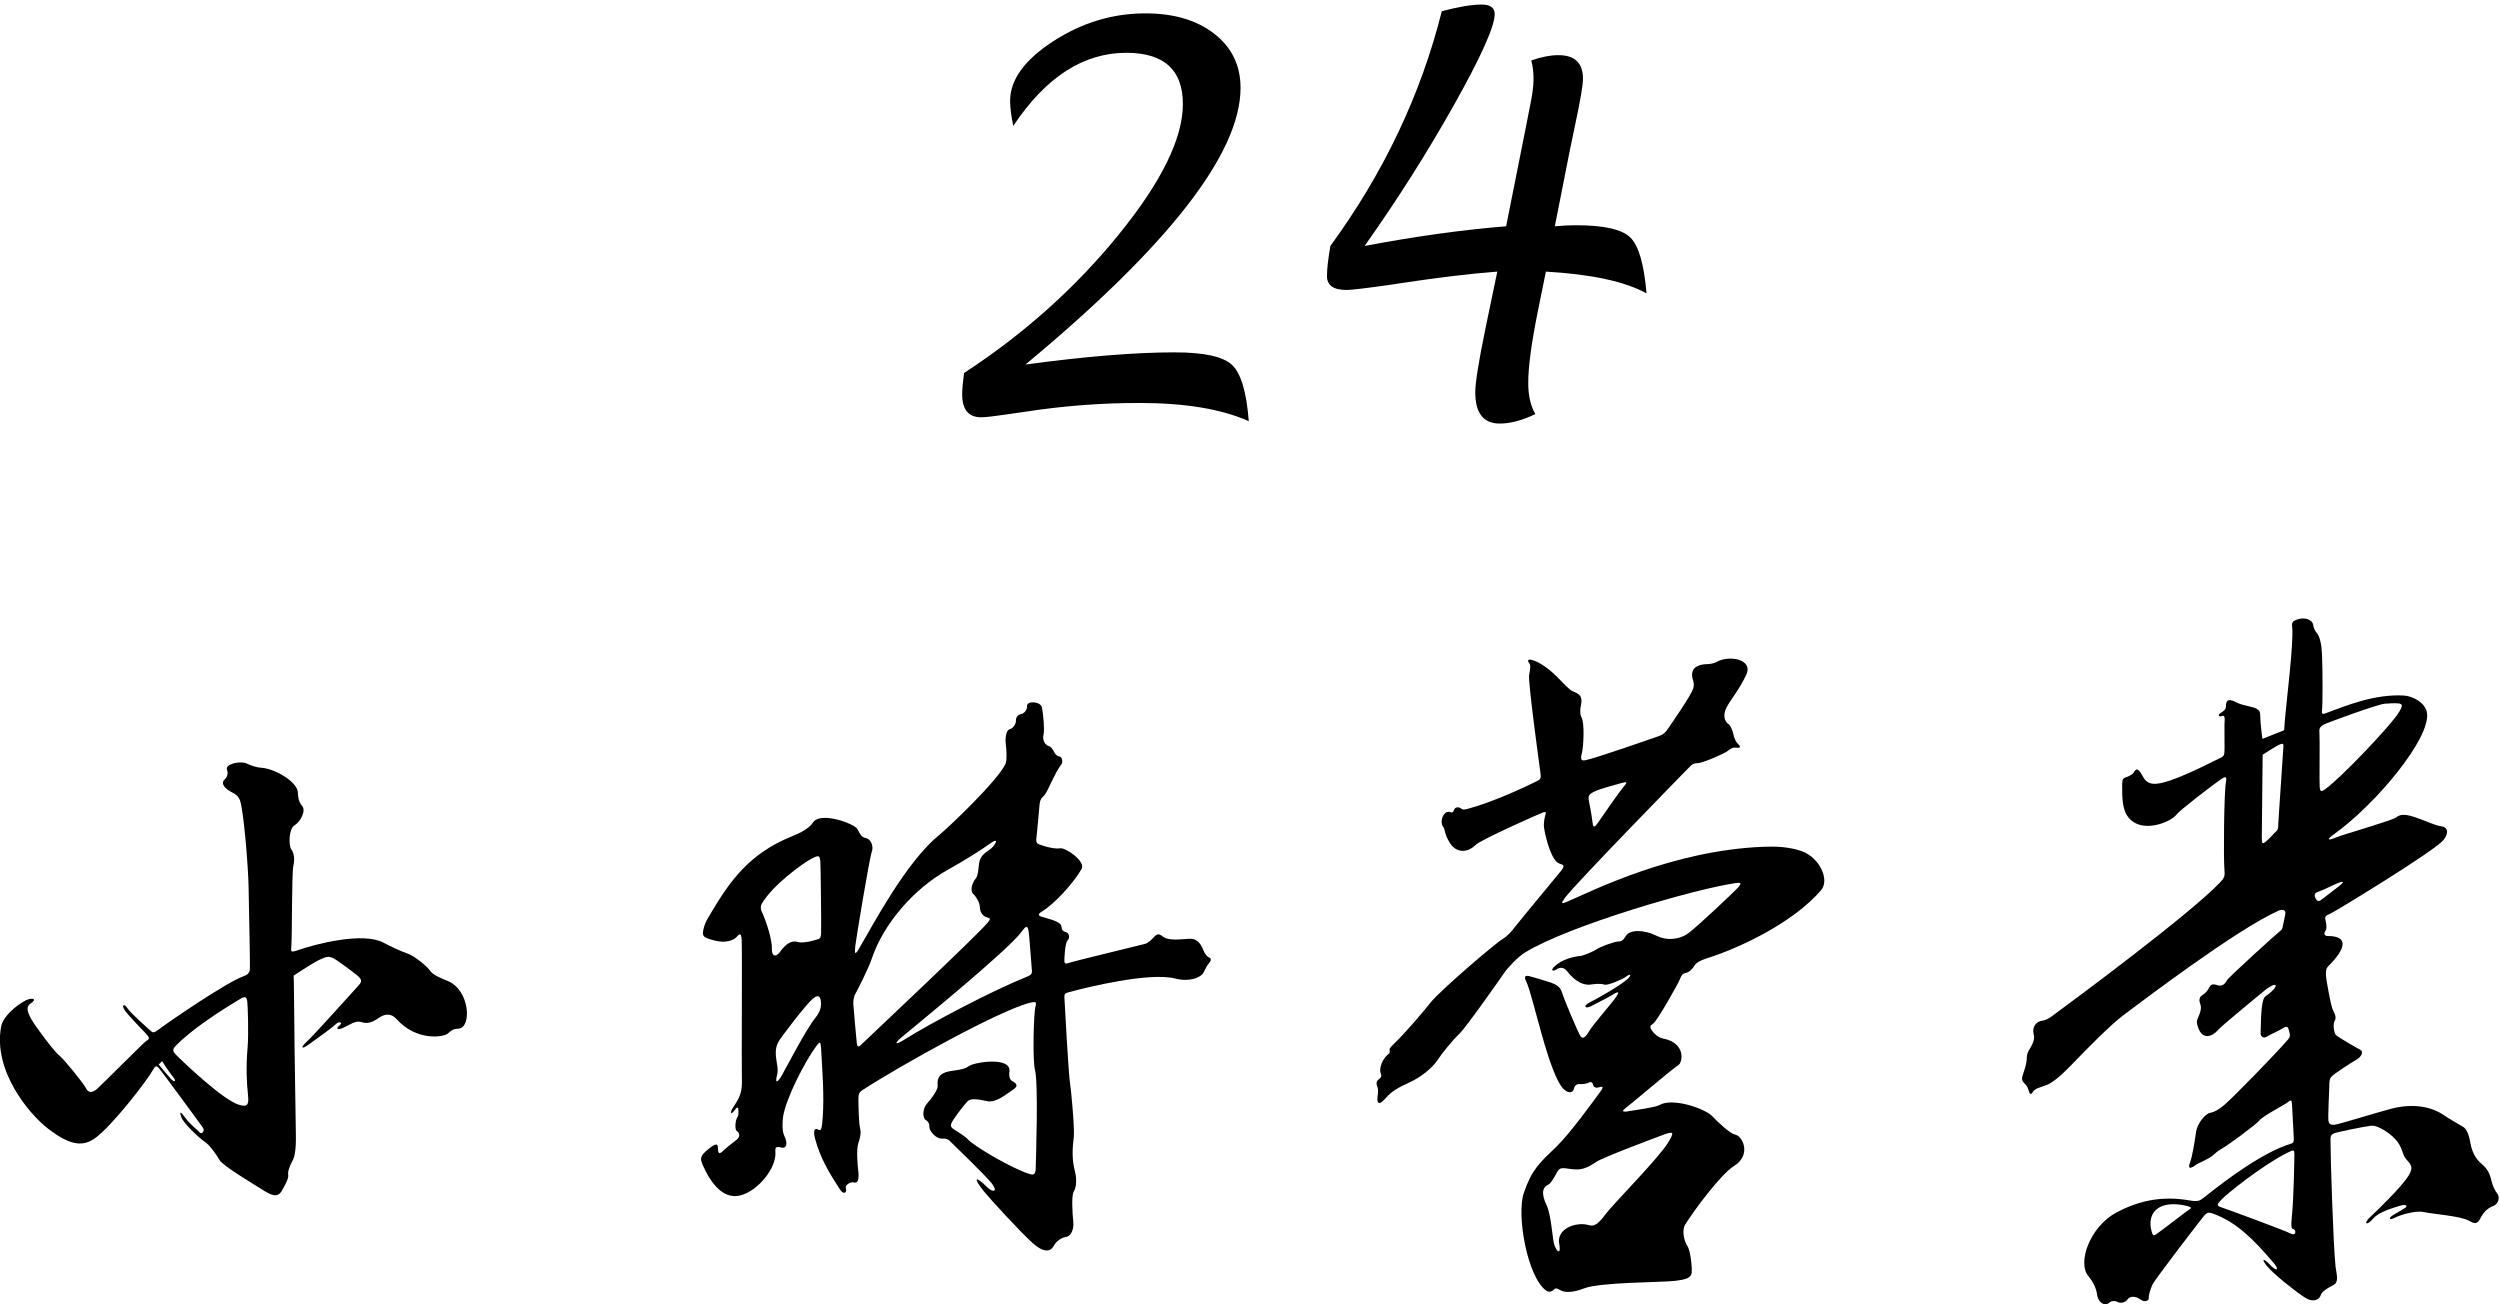 <?xml version="1.0" encoding="UTF-8"?>
<svg xmlns="http://www.w3.org/2000/svg" xmlns:xlink="http://www.w3.org/1999/xlink" width="531pt" height="277pt" viewBox="0 0 531 277" version="1.1">
<g id="surface1">
<path style=" stroke:none;fill-rule:nonzero;fill:rgb(0%,0%,0%);fill-opacity:1;" d="M 95.18 208.391 C 93.867 207.828 92.031 207.184 91.406 206.246 C 90.781 205.309 88.055 203.035 86.555 202.535 C 85.055 202.035 82.594 200.828 81.406 200.203 C 77.082 197.926 67.18 200.438 62.992 201.91 C 61.867 202.309 61.758 202.121 61.867 201.184 C 62.074 199.371 61.93 185.621 62.305 183.934 C 62.68 182.246 62.406 181.16 61.844 180.348 C 61.281 179.535 61.324 176.035 62.574 175.285 C 63.824 174.535 65.055 172.184 64.18 171.184 C 63.305 170.184 63.324 169.141 63.262 168.266 C 63.098 165.965 58.238 163.234 55.574 163.078 C 54.512 163.016 53.461 162.664 52.262 162.121 C 51.16 161.617 47.633 162.184 48.242 163.598 C 48.43 164.035 48.43 164.91 47.742 165.535 C 46.754 166.434 47.734 167.531 49.492 168.41 C 50.266 168.801 50.715 169.305 50.961 169.973 C 51.809 172.281 52.727 184.566 52.793 188.059 C 52.906 194.156 53.164 205.477 53.055 206.035 C 52.914 206.734 52.512 207.078 51.637 207.391 C 48.172 208.629 36.324 216.695 33.617 218.723 C 32.664 219.441 32.457 219.375 31.973 218.934 C 31.539 218.535 27.766 215.223 27.078 214.16 C 26.391 213.098 25.766 213.41 26.43 214.473 C 27.117 215.566 30.367 218.848 30.992 219.535 C 31.82 220.445 31.848 220.629 30.992 221.16 C 30.492 221.473 21.805 230.223 20.68 231.223 C 19.641 232.148 18.754 232.211 18.242 231.098 C 17.867 230.285 13.617 224.973 12.617 224.223 C 11.617 223.473 7.555 218.098 6.617 216.41 C 5.68 214.723 5.555 213.723 6.555 213.098 C 7.555 212.473 7.453 211.91 6.141 212.223 C 4.848 212.531 0.742 215.375 0.242 218.035 C -1.508 227.363 6.074 236.543 10.203 239.723 C 15.082 243.488 17.676 243.465 20.078 241.828 C 23.574 239.445 31.266 229.484 32.43 227.348 C 32.961 226.379 33.211 226.246 33.805 226.934 C 34.473 227.703 42.602 238.816 43.113 239.535 C 43.531 240.121 42.906 241.121 42.363 240.473 C 42.051 240.102 40.328 238.801 39.305 237.348 C 38.305 235.934 38.055 236.059 38.555 237.371 C 39.055 238.684 42.426 241.828 43.488 242.516 C 44.555 243.203 45.969 245.246 46.656 246.434 C 47.344 247.621 53.742 251.434 56.117 252.934 C 58.457 254.41 59.301 253.996 59.992 252.703 C 60.492 251.766 61.344 250.328 61.219 249.578 C 61.094 248.828 61.469 247.746 62.156 246.496 C 62.512 245.852 62.906 244.43 62.844 241.102 C 62.668 231.441 62.43 212.605 62.43 209.848 C 62.43 208.535 62.367 207.223 62.367 207.223 C 62.367 207.223 66.305 204.598 67.867 203.848 C 69.539 203.047 69.898 203.156 70.699 203.473 C 71.324 203.723 74.742 206.246 75.949 207.246 C 76.992 208.105 76.805 208.598 76.18 209.285 C 75.555 209.973 66.887 219.641 65.262 221.141 C 63.637 222.641 64.117 222.91 65.492 221.91 C 66.867 220.91 70.43 218.41 71.242 217.598 C 72.055 216.785 72.949 217.16 72.074 217.848 C 71.199 218.535 71.762 218.848 72.949 218.285 C 74.137 217.723 75.492 216.785 76.492 217.035 C 77.492 217.285 78.367 217.66 80.43 216.223 C 82.492 214.785 83.68 215.848 84.305 216.535 C 88.508 221.164 94.211 220.328 95.141 219.504 C 95.758 218.957 96.207 218.523 97.305 218.496 C 100.266 218.422 99.848 210.395 95.18 208.391 Z M 36.285 229.141 C 35.535 228.328 33.703 226.098 33.703 226.098 L 34.43 225.391 C 34.43 225.391 35.867 227.66 36.742 228.723 C 37.613 229.781 37.035 229.953 36.285 229.141 Z M 50.594 234.598 C 47.281 233.496 39.43 226.078 37.41 224.059 C 36.723 223.371 36.566 222.93 37.242 222.223 C 40.664 218.652 46.656 214.793 51.012 212.184 C 51.977 211.605 52.34 211.629 52.512 212.66 C 52.637 213.41 52.832 219.586 52.594 222.41 C 52.234 226.688 52.379 229.816 52.68 232.621 C 52.91 234.785 52.48 235.227 50.594 234.598 "/>
<path style=" stroke:none;fill-rule:nonzero;fill:rgb(0%,0%,0%);fill-opacity:1;" d="M 256.867 203.391 C 256.449 203.223 255.992 202.848 255.492 201.598 C 254.992 200.348 254.156 199.309 252.656 199.391 C 250.562 199.508 248.09 199.914 246.824 198.809 C 246.156 198.223 245.656 198.473 245.242 198.891 C 244.824 199.309 244.074 200.223 243.242 200.473 C 242.406 200.723 228.199 204.098 226.906 204.559 C 226.25 204.789 226.074 204.605 226.074 204.059 C 226.074 203.723 226.156 200.223 226.824 199.641 C 227.207 199.309 227.219 198.238 226.422 197.992 C 225.727 197.781 225.516 197.539 225.449 196.809 C 225.348 195.668 222.754 195.215 221.156 194.684 C 220.406 194.434 220.531 194.059 221.367 193.559 C 223.957 192.004 227.957 187.641 229.742 184.559 C 230.656 182.973 226.355 179.988 225.199 180.184 C 223.707 180.43 220.895 179.457 220.566 179.281 C 220.062 179.004 220.047 178.598 220.156 177.809 C 220.242 177.223 220.656 172.473 220.742 171.559 C 220.824 170.641 220.824 169.766 221.656 169.098 C 222.492 168.434 223.949 164.184 225.449 162.348 C 225.762 161.965 225.676 160.754 225.004 160.672 C 224.41 160.602 224.074 160.055 223.965 159.824 C 223.629 159.121 223.156 158.566 222.781 158.473 C 221.973 158.27 221.328 157.176 221.656 155.973 C 221.906 155.059 221.574 151.66 221.324 150.309 C 221.07 148.926 218.043 148.785 218.137 149.992 C 218.207 150.871 217.398 151.574 216.992 151.641 C 216.426 151.73 215.742 152.133 215.781 153.098 C 215.816 153.898 215 154.762 214.539 154.867 C 213.562 155.098 213.488 157.07 213.656 158.309 C 213.781 159.223 213.918 161.465 213.574 162.223 C 211.945 165.812 201.395 175.809 199.449 177.391 C 192.531 183.012 185.547 196.188 182.492 201.434 C 181.656 202.867 181.461 202.738 181.656 200.973 C 181.824 199.473 184.656 182.309 185.156 180.973 C 185.656 179.641 184.867 178.184 183.949 178.016 C 183.031 177.848 182.781 177.348 182.117 176.098 C 181.504 174.953 174.223 172.254 172.656 174.723 C 171.867 175.973 169.867 176.973 168.199 177.641 C 159.141 181.266 154.984 187.219 151.016 193.906 C 150.48 194.809 149.867 195.738 149.574 196.766 C 148.965 198.906 149.18 199.113 151.949 199.809 C 154.117 200.348 155.824 199.723 156.406 199.059 C 157.219 198.133 157.43 198.234 157.531 199.641 C 157.656 201.348 157.492 226.809 157.574 228.973 C 157.676 231.609 157.293 232.879 155.949 234.848 C 154.699 236.684 155.371 236.77 156.031 235.809 C 156.598 234.988 156.844 235.047 156.848 236.094 C 156.848 236.422 156.898 236.871 156.617 237.309 C 156.098 238.102 156.074 239.973 156.492 240.223 C 157.145 240.617 157.227 241.469 156.492 242.059 C 156.074 242.391 154.406 243.641 153.742 244.309 C 152.852 245.195 152.492 245.168 152.492 243.891 C 152.492 242.848 152.102 242.629 149.992 244.473 C 148.656 245.641 148.742 246.223 149.242 247.391 C 150.453 250.219 153.141 255.008 157.324 253.891 C 161.004 252.91 164.875 248.156 164.699 244.809 C 164.656 244.016 164.574 243.348 165.906 243.723 C 167.109 244.062 167.367 242.848 166.574 241.223 C 166.031 240.109 166.242 237.809 166.324 237.223 C 166.859 233.484 170.914 225.477 173.449 222.098 C 174.199 221.098 174.324 221.223 174.406 222.809 C 174.656 227.566 175.09 232.539 174.742 237.391 C 174.559 239.973 174.398 240.281 173.699 239.891 C 172.945 239.469 172.727 240.352 173.102 241.785 C 174.234 246.082 176.258 249.32 178.406 252.641 C 179.27 253.969 179.945 253.18 179.656 252.391 C 179.418 251.734 180.66 250.941 181.324 251.141 C 182.109 251.379 182.551 250.82 182.281 248.516 C 182.184 247.672 181.824 244.266 182.324 242.766 C 182.824 241.266 182.906 240.473 182.656 239.473 C 182.406 238.473 182.324 234.559 182.324 233.809 C 182.324 232.391 182.414 232.043 183.156 231.559 C 191.254 226.273 212.801 214.316 218.992 212.934 C 220.02 212.703 220.199 212.891 219.949 213.723 C 219.535 215.105 219.305 225.27 219.824 227.223 C 220.586 230.086 220.031 246.012 219.992 247.973 C 219.961 249.48 219.609 249.637 218.656 249.348 C 215.102 248.277 206.906 243.488 205.547 241.969 C 204.891 241.234 202.766 239.992 202.562 239.852 C 201.996 239.465 201.879 239.141 202.031 238.684 C 202.328 237.797 204.867 234.559 205.531 233.891 C 206.199 233.223 207.867 233.473 209.699 233.891 C 211.531 234.309 213.867 232.309 215.117 231.473 C 216.105 230.816 216.27 230.328 215.031 229.641 C 214.281 229.223 214.324 228.309 214.406 227.559 C 214.766 224.344 206.789 225.609 205.715 226.48 C 205.246 226.855 204.516 227.16 202.324 227.434 C 200.008 227.723 198.945 228.52 199.156 230.641 C 199.242 231.473 197.824 233.391 196.906 234.391 C 195.859 235.535 195.996 237.512 196.574 237.848 C 197.293 238.273 197.406 238.766 197.406 239.434 C 197.406 240.117 198.742 241.992 200.242 241.84 C 200.844 241.777 201.406 242.016 201.656 242.266 C 202.156 242.766 209.492 249.809 210.742 251.473 C 211.992 253.141 210.906 253.391 209.617 252.098 C 207.23 249.711 206.52 250.004 208.992 253.059 C 210.406 254.809 216.824 261.766 219.324 264.016 C 221.75 266.199 223.188 265.855 223.824 264.598 C 224.031 264.188 224.922 262.953 226.449 262.723 C 227.352 262.59 228.152 261.293 227.965 259.52 C 227.746 257.484 227.586 253.93 228.043 253.141 C 229.055 251.398 228.328 248.828 228.242 248.473 C 227.695 246.289 227.746 244.102 228.074 241.473 C 228.281 239.809 227.492 231.223 227.242 229.809 C 226.992 228.391 226.074 212.348 226.074 211.766 C 226.074 211.184 226.133 210.977 227.074 210.723 C 231.031 209.664 244.133 206.438 249.656 207.848 C 252.672 208.621 255.059 207.637 255.617 206.598 C 255.906 206.059 256.297 205.125 256.781 204.598 C 257.281 204.059 257.281 203.559 256.867 203.391 Z M 173.156 216.223 C 171.242 218.559 166.746 227.227 166.074 228.391 C 165.121 230.047 164.562 230.195 165.043 228.352 C 165.219 227.684 165.25 227.141 164.992 225.723 C 164.66 223.906 164.668 222.543 165.281 221.391 C 165.949 220.141 171.27 213.293 172.617 212.141 C 173.676 211.234 174.254 211.438 174.367 212.809 C 174.449 213.809 174.246 214.898 173.156 216.223 Z M 174.406 197.973 C 174.383 198.977 174.281 199.309 173.781 199.473 C 173.281 199.641 170.699 200.473 169.367 200.059 C 168.031 199.641 166.742 200.684 165.742 202.098 C 164.742 203.516 163.867 203.016 163.949 201.559 C 164.051 199.777 162.844 195.898 161.754 193.512 C 161.504 192.957 161.586 192.332 161.742 192.059 C 164.02 188.02 170.617 183.301 172.281 182.434 C 173.93 181.57 174.121 181.629 174.242 183.059 C 174.324 184.059 174.449 196.391 174.406 197.973 Z M 182.824 221.973 C 182.324 222.473 182.074 222.309 181.992 221.641 C 181.906 220.973 181.242 213.641 181.242 213.223 C 181.242 212.809 181.242 211.891 181.656 211.141 C 182.074 210.391 184.449 205.766 185.156 203.641 C 187.598 196.328 193.969 188.867 201.215 184.801 C 204.879 182.742 208.352 180.59 210.156 179.266 C 211.703 178.137 211.934 178.48 211.031 179.684 C 210.078 180.953 208.195 181.09 207.926 183.609 C 207.777 184.969 207.715 186.004 207.242 186.598 C 206.188 187.914 206.168 189.395 206.699 189.848 C 207.281 190.348 208.117 191.766 208.117 192.598 C 208.117 193.434 208.492 194.551 209.656 194.848 C 210.426 195.043 210.41 195.191 209.781 195.973 C 207.781 198.473 183.324 221.473 182.824 221.973 Z M 218.074 207.473 C 210.953 210.32 197.754 217.23 191.824 220.973 C 190.242 221.973 189.824 221.723 191.406 220.391 C 193.738 218.43 214.129 201.863 216.992 197.891 C 217.941 196.57 218.277 196.496 218.492 197.891 C 218.656 198.973 219.074 205.266 219.156 205.934 C 219.266 206.789 219.105 207.062 218.074 207.473 "/>
<path style=" stroke:none;fill-rule:nonzero;fill:rgb(0%,0%,0%);fill-opacity:1;" d="M 382.742 180.809 C 379.957 179.816 377.051 179.758 374.488 179.859 C 355.344 180.621 338.406 189.105 332.992 191.473 C 331.656 192.059 331.43 192.012 332.406 190.684 C 334.617 187.684 358.406 163.348 358.906 162.848 C 359.406 162.348 359.754 162.098 360.531 162.098 C 361.645 162.098 366.156 160.098 366.824 159.598 C 367.68 158.957 368.027 158.715 368.781 158.809 C 369.629 158.91 369.812 158.637 369.242 158.121 C 368.836 157.754 368.328 156.879 368.172 155.984 C 368.023 155.145 367.504 154.031 367.199 153.848 C 366.09 153.184 366.07 151.66 366.598 150.504 C 367.293 148.957 369.418 146.559 370.906 143.309 C 372.438 139.969 367.238 139.129 364.691 140.555 C 364.016 140.934 363.273 141.035 362.574 141.059 C 358.754 141.184 359.324 143.641 359.574 144.391 C 359.824 145.141 359.816 145.742 359.617 146.309 C 359.074 147.848 355.391 153.148 354.492 154.473 C 353.699 155.641 353.449 155.973 351.992 156.473 C 350.992 156.816 339.031 161.016 336.742 161.473 C 335.785 161.664 335.656 161.223 335.992 159.973 C 336.328 158.711 336.621 153.586 335.906 152.348 C 335.617 151.848 335.531 150.965 335.824 149.559 C 336.156 147.957 335.496 147.383 334.082 146.84 C 333.301 146.535 332.066 145.102 330.691 143.73 C 328.895 141.945 326.977 140.645 325.52 140.211 C 324.434 139.883 324.391 140.348 324.824 140.891 C 325.156 141.309 325.031 142.059 324.781 143.391 C 324.531 144.723 326.984 162.711 327.156 163.891 C 327.348 165.191 327.316 165.48 326.492 165.891 C 322.93 167.672 316.531 170.527 311.699 171.809 C 310.867 172.027 310.617 171.973 310.324 171.723 C 309.973 171.422 309.113 171.277 308.852 172 C 308.684 172.461 308.473 172.676 308.098 172.508 C 306.734 171.91 305.559 174.445 306.617 175.766 C 306.949 176.184 306.742 177.059 307.906 178.973 C 309.242 181.168 311.629 181.254 313.406 179.473 C 314.574 178.309 327.242 172.723 327.742 172.559 C 328.242 172.391 328.406 172.559 328.324 172.809 C 328.078 173.551 327.797 174.781 327.969 175.895 C 328.336 178.301 329.625 182.879 331.156 183.391 C 332.211 183.742 332.438 183.875 331.492 185.059 C 330.824 185.891 322.652 195.734 321.906 196.723 C 321.031 197.891 320.117 198.891 319.117 199.473 C 317.574 200.375 305.758 210.492 303.824 212.973 C 302.758 214.344 298.832 219.062 295.961 221.816 C 295.105 222.637 295.09 222.855 295.172 223.188 C 295.266 223.57 295.039 223.793 294.828 223.949 C 293.652 224.836 292.844 226.973 293.262 227.969 C 293.43 228.355 293.523 228.762 292.961 229.16 C 292.176 229.719 292.324 230.172 292.574 230.891 C 292.863 231.711 292.562 232.926 292.555 233.184 C 292.488 234.719 293.16 234.609 294.492 233.059 C 295.492 231.891 296.992 230.973 299.242 229.973 C 301.492 228.973 304.199 226.973 305.492 224.934 C 306.098 223.973 308.406 221.059 309.906 219.641 C 311.406 218.223 318.824 207.641 319.492 206.641 C 320.156 205.641 322.406 203.223 323.906 202.309 C 333.34 196.543 360.047 188.793 368.699 187.559 C 369.867 187.391 369.949 187.641 369.117 188.559 C 368.281 189.473 360.699 196.641 358.699 198.141 C 356.609 199.707 353.898 199.781 351.867 198.766 C 349.098 197.383 346.133 197.438 345.324 198.809 C 344.781 199.723 344.406 199.973 343.742 199.973 C 342.824 199.973 339.742 201.184 339.156 201.598 C 338.574 202.016 336.422 202.98 335.574 203.059 C 334.199 203.184 332.277 203.715 330.906 204.684 C 329.012 206.027 329.719 206.473 330.531 205.934 C 331.531 205.266 332.32 205.559 332.949 206.391 C 334.586 208.555 336.453 209.258 337.617 209.141 C 338.844 209.016 339.754 208.824 340.824 209.141 C 341.531 209.348 344.66 207.977 345.324 207.473 C 346.367 206.684 346.656 207.059 345.656 207.973 C 344.246 209.266 339.457 212.012 337.699 212.891 C 336.066 213.707 336.777 214.336 337.906 213.723 C 338.766 213.262 341.406 211.973 342.324 211.391 C 343.824 210.438 344.105 210.566 343.156 211.891 C 341.836 213.742 338.441 217.453 337.406 219.223 C 336.5 220.777 335.953 220.586 335.574 219.891 C 335.074 218.973 332.406 212.809 331.742 210.723 C 331.391 209.633 330.555 209.105 329.402 208.699 C 328.762 208.473 325.508 207.492 324.879 207.344 C 323.918 207.109 323.66 207.441 324.156 208.434 C 325.648 211.41 328.988 228.551 332.242 231.434 C 333.402 232.461 334.242 231.891 334.324 231.141 C 334.359 230.809 334.828 230.191 335.422 230.254 C 336.281 230.344 337.098 230.109 337.281 230.016 C 337.98 229.668 338.254 229.863 338.367 230.434 C 338.449 230.848 338.906 231.184 339.656 230.934 C 340.406 230.684 340.637 230.875 340.074 231.641 C 338.473 233.824 333.434 240.832 330.492 243.641 C 327.102 246.879 325.352 248.387 323.656 253.391 C 322.07 258.086 324.398 271.168 328.367 274.098 C 328.891 274.484 329.559 274.418 330.008 273.926 C 330.355 273.543 330.602 273.57 331.441 274.047 C 332.805 274.82 335.121 274.18 336.492 273.641 C 339.852 272.32 353.152 272.383 355.742 272.059 C 357.742 271.809 358.906 271.559 359.242 270.641 C 359.574 269.723 358.992 265.559 358.492 264.809 C 357.477 263.285 357.312 261.109 357.906 260.141 C 359.68 257.262 365.469 249.406 368.324 247.641 C 372.055 245.332 370.18 241.254 368.492 240.973 C 367.492 240.809 364.742 238.223 363.742 237.141 C 362.16 235.43 355.195 233.074 352.449 234.723 C 351.617 235.223 346.867 235.848 345.656 236.059 C 344.641 236.23 344.406 235.973 345.242 235.391 C 346.074 234.809 355.242 226.973 356.492 226.223 C 357.367 225.699 358.215 221.527 353.152 220.559 C 352.195 220.379 351.324 219.531 350.906 218.934 C 350.324 218.094 350.473 217.855 351.074 217.473 C 351.992 216.891 356.449 208.891 356.781 208.059 C 357.117 207.223 357.281 206.809 358.074 206.641 C 358.879 206.473 359.574 205.684 359.906 205.098 C 360.242 204.516 361.156 203.973 362.492 203.559 C 369.504 201.367 380.855 195.984 386.781 189.098 C 388.734 186.836 386.375 182.102 382.742 180.809 Z M 338.531 168.184 C 339.699 167.559 343.27 166.645 344.281 166.348 C 345.699 165.934 345.73 166.133 344.867 167.098 C 344.137 167.914 340.492 173.141 339.656 174.391 C 338.469 176.176 338.348 175.633 338.242 174.559 C 338.156 173.723 337.781 171.516 337.531 170.348 C 337.262 169.074 337.379 168.801 338.531 168.184 Z M 352.93 241.16 C 355.555 240.16 355.742 240.348 354.242 242.785 C 352.25 246.023 342.484 255.906 341.055 257.848 C 339.43 260.055 338.574 260.562 337.492 260.223 C 334.91 259.418 330.516 260.906 331.18 264.223 C 331.555 266.098 330.93 266.41 330.18 264.535 C 329.711 263.371 329.559 258.242 328.492 255.984 C 327.379 253.617 327.52 252.25 328.867 251.602 C 329.449 251.32 330.129 250.074 330.566 249.246 C 331.234 247.984 331.508 247.973 333.555 248.285 C 335.789 248.629 336.945 248.191 339.055 246.785 C 340.555 245.785 350.84 241.957 352.93 241.16 "/>
<path style=" stroke:none;fill-rule:nonzero;fill:rgb(0%,0%,0%);fill-opacity:1;" d="M 530.449 253.559 C 529.949 252.891 529.449 251.934 529.199 250.848 C 528.949 249.766 528.574 248.434 527.156 247.266 C 525.742 246.098 524.992 244.516 524.656 242.516 C 524.324 240.516 523.656 239.641 523.242 239.391 C 522.824 239.141 520.047 237.539 519.117 236.891 C 516.781 235.266 512.98 234.195 507.992 235.473 C 505.309 236.16 496.742 238.809 495.906 238.891 C 495.074 238.973 494.742 238.809 494.574 238.141 C 494.406 237.473 494.742 231.641 494.742 230.809 C 494.742 229.418 494.824 229.059 495.324 228.559 C 495.824 228.059 499.324 225.723 500.406 225.141 C 501.492 224.559 502.156 223.391 501.324 222.973 C 500.492 222.559 496.574 220.266 496.156 219.848 C 495.742 219.434 495.492 217.641 495.824 216.973 C 496.215 216.195 496.188 215.863 495.492 214.473 C 495.074 213.641 494.031 207.934 494.031 207.059 C 494.031 206.184 494.031 205.723 494.531 205.223 C 498.031 201.723 499.156 198.809 494.406 198.809 C 493.656 198.809 493.531 198.266 493.906 197.766 C 494.281 197.266 494.117 196.223 493.992 195.723 C 493.734 194.691 493.789 194.562 495.117 193.973 C 496.242 193.473 516.699 180.973 518.867 178.559 C 519.887 177.418 520.395 175.727 518.367 175.473 C 517.367 175.348 515.492 174.473 513.367 173.723 C 511.242 172.973 509.914 172.785 508.992 173.598 C 508.281 174.223 497.742 177.223 496.242 177.848 C 494.141 178.723 494.297 178.227 495.699 177.223 C 504.535 170.91 516.336 156.82 515.488 151.379 C 515.168 149.336 512.598 147.828 510.492 147.723 C 504.148 147.41 498.164 149.953 494.031 151.473 C 493.141 151.805 493.074 151.684 493.242 150.223 C 493.293 149.762 493.379 143.273 493.191 138.891 C 493.109 137.051 492.773 135.168 492.031 134.367 C 491.715 134.023 491.422 133.348 491.363 132.961 C 491.305 132.559 491.188 132.203 490.914 131.965 C 489.957 131.121 488.66 131.336 487.992 131.559 C 486.867 131.934 486.742 132.223 486.867 133.348 C 487.211 136.453 485.547 149.871 485.301 153.016 C 485.215 154.16 485.156 155.098 485.156 155.098 L 480.531 156.934 C 480.531 156.934 480.074 153.516 480.074 152.016 C 480.074 150.938 479.758 150.516 477.965 150.086 C 476.992 149.848 475.859 149.645 474.992 149.184 C 473.344 148.305 472.762 148.656 472.781 150.141 C 472.789 150.629 472.379 150.992 471.594 151.5 C 471.02 151.871 471.219 152.328 472.09 152.059 C 472.742 151.859 472.477 153.457 472.477 153.934 C 472.484 156.34 472.492 158.328 472.492 158.848 C 472.492 160.441 472.422 160.648 471.367 161.098 C 470.539 161.453 464.836 164.469 460.949 165.77 C 457.879 166.797 456.207 166.855 455.199 165.016 C 454.137 163.07 453.777 163.098 453.117 164.184 C 452.914 164.516 451.941 164.996 451.512 165.117 C 451.02 165.254 450.742 165.477 450.742 166.723 C 450.742 169.672 450.715 172.613 452.723 174.289 C 455.797 176.852 461.254 174.457 462.281 173.016 C 462.906 172.141 470.031 166.684 471.617 165.598 C 472.781 164.801 473.012 164.855 472.781 166.184 C 472.359 168.633 472.277 182.332 472.449 184.309 C 472.617 186.199 472.492 186.422 471.492 187.473 C 465.262 194.043 441.113 211.965 435.82 215.844 C 435.152 216.34 434.504 216.715 433.699 216.809 C 432.574 216.934 431.531 218.098 431.949 219.684 C 432.168 220.516 432.078 221.25 430.906 223.141 C 430.52 223.766 430.477 224.457 430.473 225.059 C 430.469 225.734 430.02 227.246 429.691 228.148 C 429.406 228.941 429.309 229.508 430.113 230.234 C 430.543 230.617 430.781 231.266 430.824 231.434 C 431.117 232.559 431.414 232.539 431.742 231.973 C 432.199 231.184 433.074 231.059 434.656 230.473 C 436.242 229.891 438.406 227.848 440.992 225.141 C 442.742 223.309 448.242 217.684 450.992 215.641 C 454.473 213.055 474.918 197.457 483.949 193.434 C 484.711 193.094 485.574 193.223 485.406 194.141 C 485.242 195.059 485.094 195.543 484.992 196.141 C 484.824 197.098 484.781 197.434 484.281 197.766 C 483.781 198.098 473.309 207.594 472.992 208.223 C 472.574 209.059 471.922 209.551 471.031 209.266 C 469.977 208.926 469.59 209.023 469.156 209.891 C 468.992 210.223 468.574 210.891 467.742 211.391 C 467.039 211.812 467.078 212.66 467.336 213.266 C 467.719 214.168 467.211 215.414 466.887 216.094 C 466.449 217.008 466.656 217.488 466.781 217.934 C 467.668 221.027 469.871 220.242 471.156 218.723 C 471.859 217.895 480.43 210.836 480.992 210.391 C 483.965 208.035 484.273 209.484 481.156 211.641 C 480.074 212.391 480.242 218.598 480.156 219.348 C 480.074 220.098 480.742 220.641 481.406 220.223 C 482.074 219.809 484.074 218.891 484.742 218.473 C 485.703 217.871 485.918 217.965 486.156 218.809 C 486.473 219.906 486.453 220.223 485.992 220.766 C 483.418 223.766 474.48 232.949 472.449 234.684 C 471.223 235.73 470.238 236.234 469.492 236.348 C 468.406 236.516 466.699 238.641 466.449 240.391 C 466.199 242.141 465.656 245.684 465.156 246.934 C 464.656 248.184 465.16 248.379 466.324 247.473 C 467.016 246.938 469.02 246.301 470.059 245.359 C 470.664 244.809 471.133 244.434 471.656 244.141 C 473.156 243.309 479.117 238.934 479.949 237.934 C 480.781 236.934 485.324 234.641 485.992 234.059 C 486.57 233.551 486.789 233.625 486.824 234.559 C 486.867 235.641 487.199 241.266 487.199 241.766 C 487.199 242.422 487.188 242.75 486.574 242.934 C 480.762 244.676 473.008 250.441 468.086 254.379 C 467.242 255.055 466.781 255.27 465.156 254.984 C 459.641 254.02 454.648 254.781 449.492 257.559 C 443.867 260.586 441.172 268.25 443.574 271.059 C 444.309 271.914 445.203 273.34 445.406 274.891 C 445.664 276.84 447.188 277.527 448.074 276.641 C 448.406 276.309 449.242 276.223 449.824 276.559 C 450.406 276.891 451.492 276.641 451.906 275.973 C 452.324 275.309 453.504 275.207 454.574 275.973 C 455.742 276.809 456.492 276.141 456.406 275.641 C 456.324 275.141 456.742 273.891 457.156 272.891 C 457.574 271.891 467.574 258.891 468.156 258.223 C 468.746 257.551 469.066 257.398 470.156 257.809 C 475.184 259.691 478.656 263.273 482.906 268.223 C 484.246 269.785 483.66 270.301 481.906 268.391 C 480.992 267.391 480.074 267.141 481.492 268.891 C 482.906 270.641 487.574 274.309 489.492 275.559 C 491.406 276.809 492.656 275.973 492.906 275.141 C 493.156 274.309 494.242 273.641 495.574 272.973 C 496.906 272.309 496.242 270.559 496.074 269.059 C 495.605 264.848 494.992 246.219 494.992 241.973 C 494.992 241.309 495.156 240.973 495.742 240.723 C 496.324 240.473 501.742 239.348 503.656 239.098 C 504.145 239.035 504.922 239.285 505.504 239.574 C 507.148 240.383 509.191 241.902 509.98 243.824 C 510.453 244.969 510.473 245.621 511.348 246.535 C 512.312 247.543 512.492 248.266 511.574 249.723 C 509.949 252.309 504.449 257.559 503.449 258.473 C 501.863 259.926 502.645 260.496 504.074 258.809 C 505.297 257.363 508.367 256.559 509.617 256.141 C 511.117 255.641 511.406 256.184 510.906 256.516 C 510.406 256.848 509.574 257.348 508.406 258.016 C 507.242 258.684 507.367 259.309 508.656 258.641 C 509.652 258.125 512.945 257.059 514.742 257.434 C 516.949 257.891 522.531 258.266 524.367 259.266 C 525.719 260.004 526.191 260.07 526.906 258.641 C 527.324 257.809 528.156 256.684 529.492 256.184 C 530.824 255.684 530.949 254.223 530.449 253.559 Z M 483.906 175.059 C 483.906 175.914 483.805 176.355 483.406 176.641 C 483.164 176.816 482.105 178.035 481.523 178.535 C 480.523 179.395 480.406 179.367 480.406 177.891 C 480.406 176.973 480.586 160.309 480.586 160.309 C 480.586 160.309 483.582 158.367 484.211 158.129 C 484.879 157.879 485.004 157.934 485.004 158.434 C 485.004 158.934 483.906 174.391 483.906 175.059 Z M 465.137 256.797 C 464.805 256.965 459.043 261.441 457.887 262.223 C 457.402 262.551 457.23 262.355 457.023 261.629 C 455.832 257.465 458.684 254.707 464.617 256.172 C 465.52 256.395 465.469 256.629 465.137 256.797 Z M 486.574 262.016 C 485.492 261.434 472.992 256.809 471.906 256.473 C 470.816 256.137 470.805 255.922 471.656 254.973 C 472.902 253.59 480.613 247.453 485.824 244.848 C 487.27 244.129 487.324 244.211 487.324 245.266 C 487.324 245.93 487.211 254.52 486.773 258.598 C 486.562 260.555 486.738 260.957 486.992 261.016 C 487.867 261.223 487.656 262.598 486.574 262.016 Z M 493.574 153.891 C 494.156 153.559 505.039 149.574 506.492 149.473 C 510.496 149.191 510.664 149.379 509.574 151.223 C 507.938 153.992 497.109 165.332 493.906 167.598 C 492.973 168.262 492.816 168.125 492.699 167.184 C 492.617 166.516 492.742 156.723 492.656 155.891 C 492.547 154.773 492.688 154.398 493.574 153.891 Z M 493.242 190.973 C 492.465 191.578 492.18 191.465 491.828 190.824 C 491.59 190.387 491.422 189.719 492.355 189.418 C 493.543 189.043 495.059 188.172 496.492 187.598 C 497.863 187.051 497.953 187.324 496.906 188.141 C 496.23 188.668 493.992 190.391 493.242 190.973 "/>
<path style=" stroke:none;fill-rule:nonzero;fill:rgb(0%,0%,0%);fill-opacity:1;" d="M 249.469 74.84 C 241.082 74.84 230.527 75.703 217.805 77.43 C 248.266 52.137 263.492 32.551 263.492 18.668 C 263.492 13.914 261.641 10.09 257.938 7.188 C 254.23 4.289 249.348 2.84 243.285 2.84 C 236.324 2.84 229.793 4.816 223.691 8.773 C 217.594 12.73 214.543 16.957 214.543 21.453 C 214.543 22.805 214.77 24.566 215.219 26.742 C 222.109 16.391 230.109 11.215 239.219 11.215 C 247.234 11.215 251.242 14.84 251.242 22.094 C 251.242 29.422 246.672 38.699 237.527 49.934 C 228.387 61.168 217.465 70.934 204.762 79.23 C 204.5 81.207 204.367 82.719 204.367 83.766 C 204.367 87.012 205.719 88.633 208.41 88.633 C 209.312 88.633 211.367 88.395 214.59 87.914 L 218.016 87.414 C 225.953 86.199 233.93 85.59 241.938 85.59 C 251.746 85.59 259.516 86.883 265.242 89.465 C 264.758 83.227 263.559 79.23 261.648 77.473 C 259.738 75.719 255.68 74.84 249.469 74.84 "/>
<path style=" stroke:none;fill-rule:nonzero;fill:rgb(0%,0%,0%);fill-opacity:1;" d="M 298.305 60.031 C 305.684 58.918 312.258 58.137 318.023 57.691 L 315.543 69.625 C 314.078 76.723 313.348 81.281 313.348 83.297 C 313.348 87.742 315.078 89.965 318.543 89.965 C 320.801 89.965 323.324 89.289 326.113 87.945 C 325.102 86.227 324.598 84.023 324.598 81.332 C 324.598 77.973 325.258 72.988 326.586 66.375 L 328.348 57.691 C 338.035 58.25 345.16 59.793 349.723 62.316 C 349.199 56.117 348.047 52.156 346.27 50.43 C 344.492 48.703 340.648 47.84 334.734 47.84 C 333.426 47.84 331.93 47.914 330.246 48.062 L 333.43 31.945 C 333.613 31.082 334.004 29.203 334.602 26.309 C 335.68 21.277 336.223 18.082 336.223 16.73 C 336.223 13.387 334.484 11.715 331.016 11.715 C 329.297 11.715 327.375 12.09 325.246 12.84 C 325.562 14.004 325.723 15.359 325.723 16.898 C 325.723 18.289 325.461 20.223 324.938 22.703 C 324.824 23.23 324.582 24.469 324.211 26.422 L 319.902 48.062 C 310.688 48.805 300.668 50.195 289.848 52.238 C 296.859 42.332 303.219 32.293 308.918 22.125 C 314.621 11.957 317.473 5.578 317.473 2.988 C 317.473 1.641 316.543 0.965 314.691 0.965 C 312.648 0.965 309.832 1.434 306.242 2.371 C 301.801 20.082 293.914 36.703 282.574 52.238 C 282.09 55.02 281.848 57.152 281.848 58.637 C 281.848 60.605 283.23 61.59 286.004 61.59 C 287.016 61.59 290.141 61.219 295.387 60.477 L 298.305 60.031 "/>
</g>
</svg>
